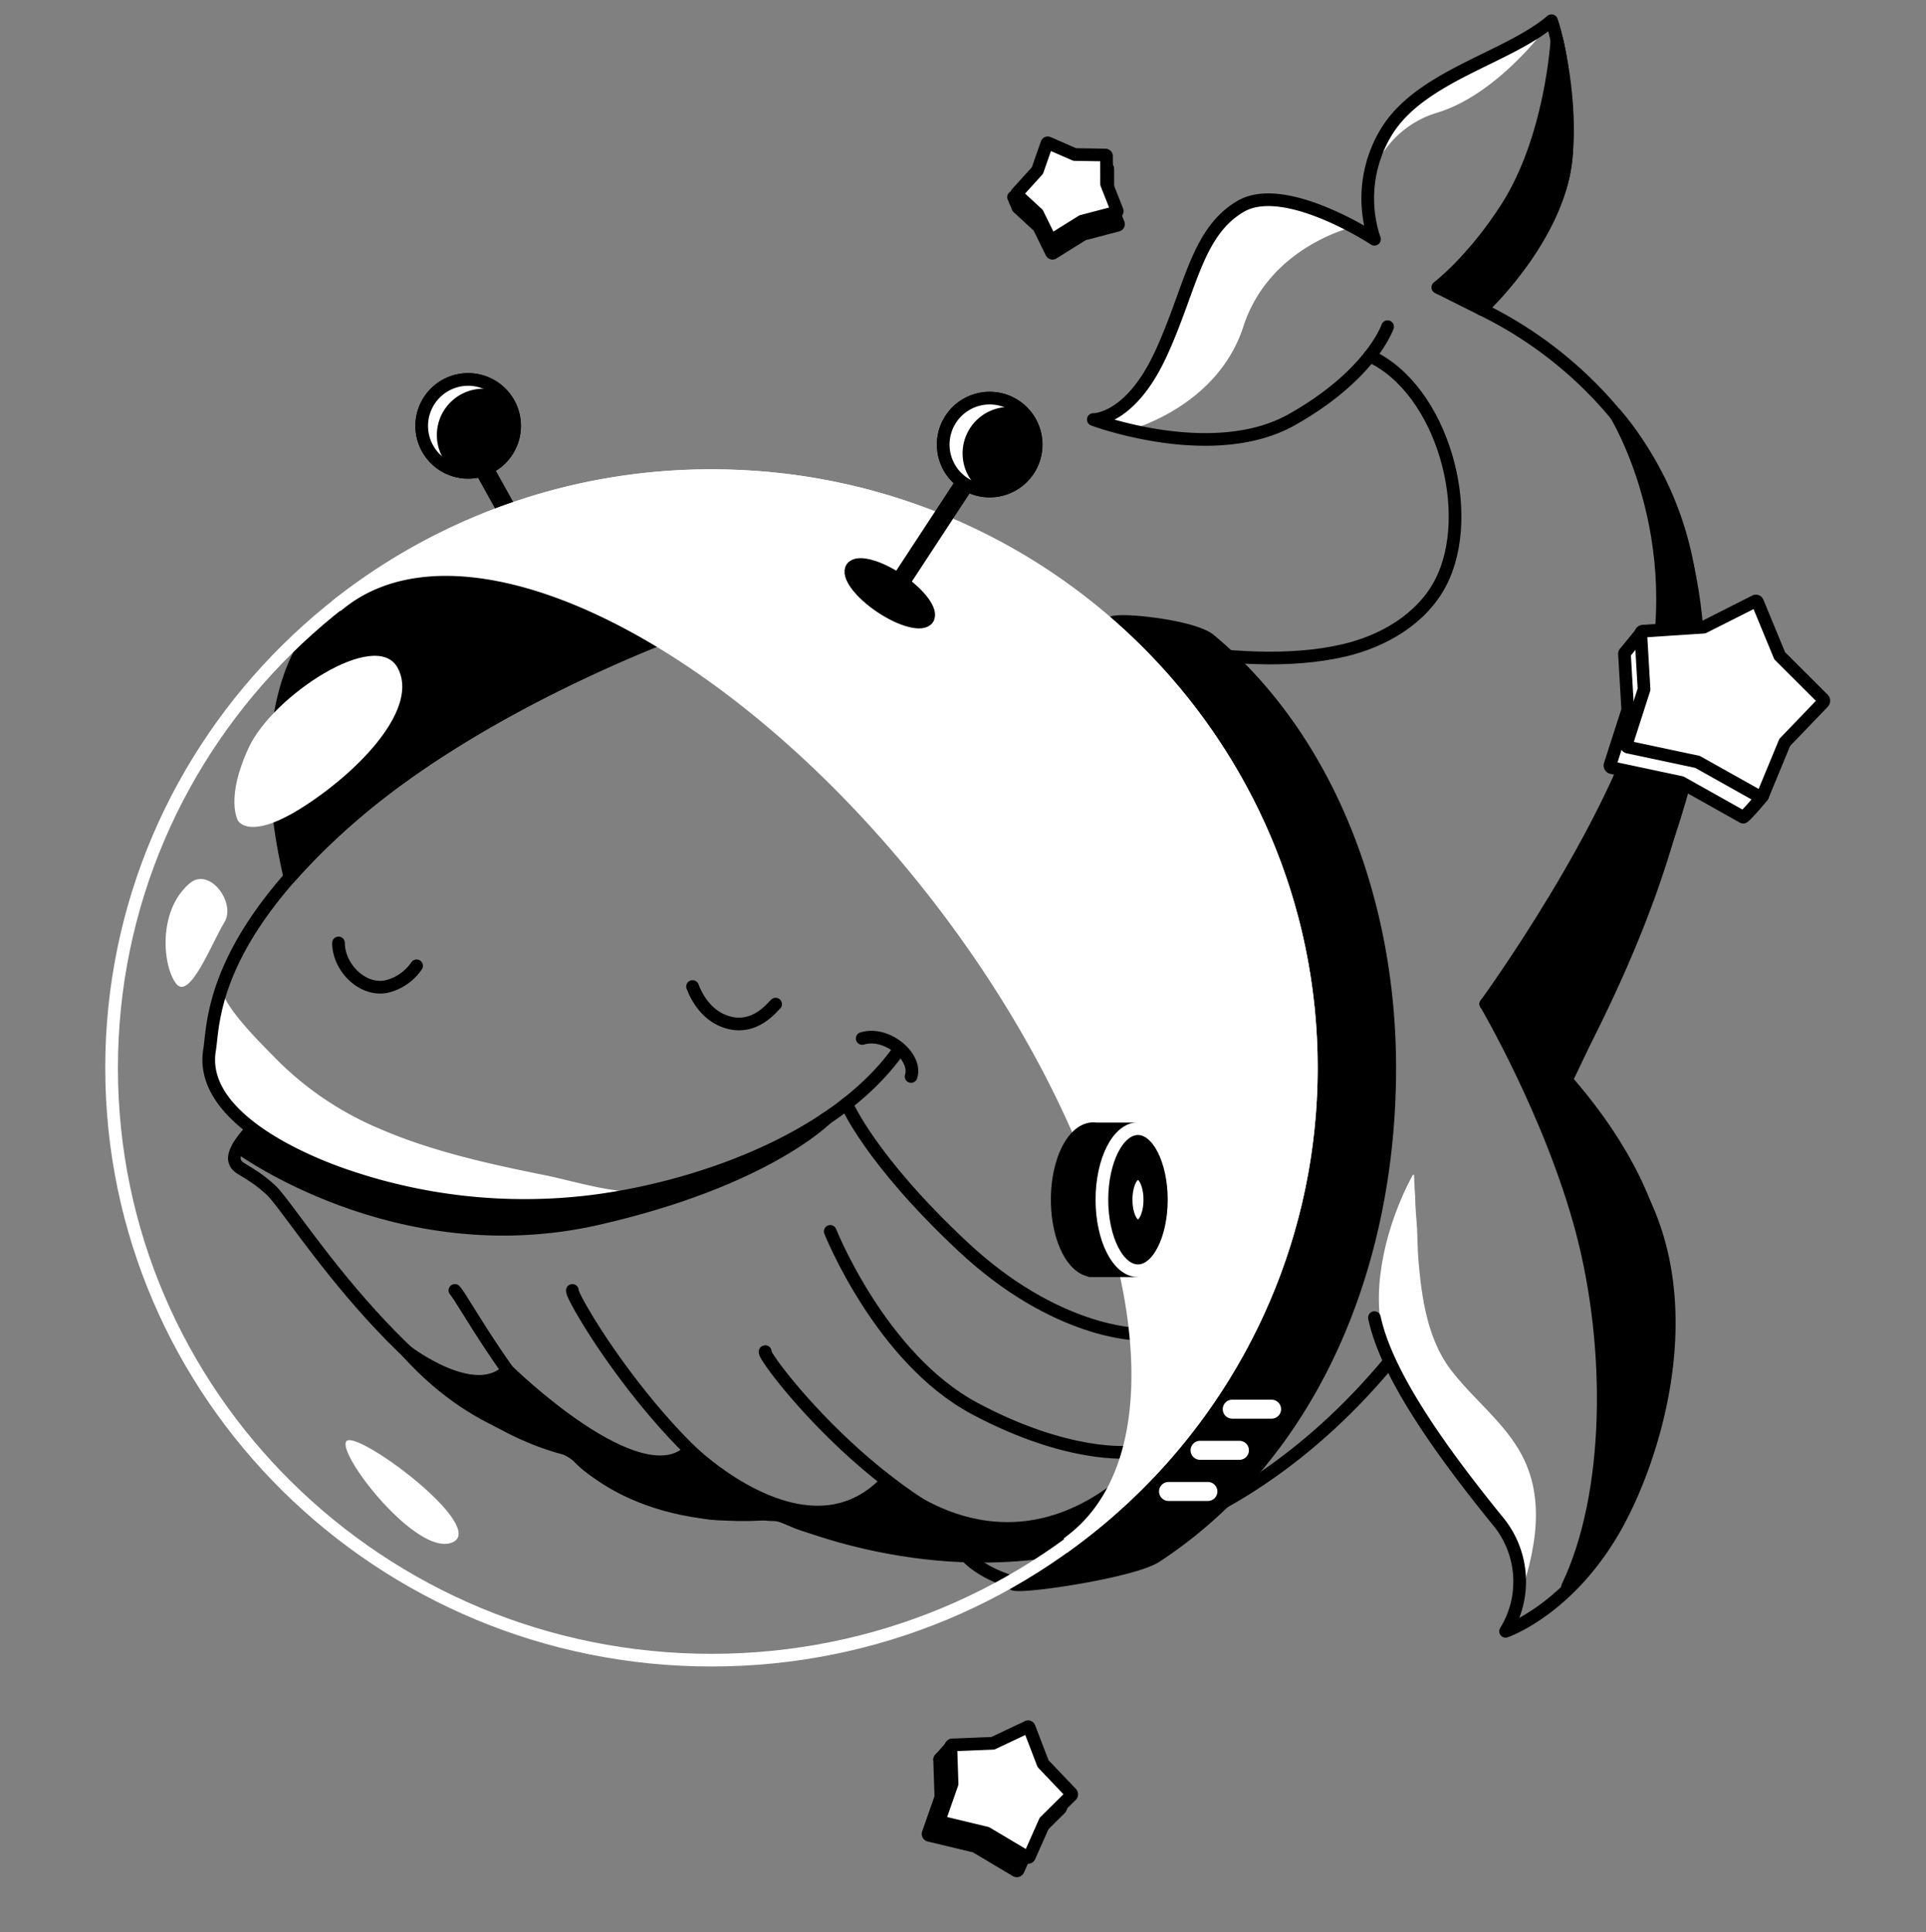 <svg xmlns="http://www.w3.org/2000/svg" width="304" height="305" fill="none" viewBox="0 0 304 305">
  <rect x="0" y="0" width="304" height="305" fill="#808080" stroke="none"/>
  <path fill="black" d="M160.072 249.805s-5.572-1.455-8.072-4.809Z"/>
  <path stroke="black" stroke-linecap="round" stroke-linejoin="round" stroke-width="2" d="M160.072 249.805s-5.572-1.455-8.072-4.809"/>
  <path stroke="black" stroke-linecap="round" stroke-linejoin="round" stroke-width="3" d="m76.678 74.54 10.61 19.113"/>
  <path fill="black" d="M64.23 213.354s10.631 8.167 15.87 2.962c0 0 20.887 20.543 28.798 12.622 0 0 18.527 18.231 31.118 4.824 0 0 16.262 15.645 35.535 1.761l-6.283 7.531s-13.726 3.754-21.015 1.941-18.436-2.73-23.189-5.009c-2.644-1.268-2.923-.709-4.318-.989-4.182-.839-5.693.461-9.56-.259-5.155-.958-15.975-4.55-19.58-8.459-3.603-3.909-15.141-3.331-27.378-16.925"/>
  <path stroke="black" stroke-linecap="round" stroke-linejoin="round" stroke-width="2" d="M64.23 213.354s10.631 8.167 15.87 2.962c0 0 20.887 20.543 28.798 12.622 0 0 18.527 18.231 31.118 4.824 0 0 16.262 15.645 35.535 1.761l-6.283 7.531s-13.726 3.754-21.015 1.941-18.436-2.73-23.189-5.009c-2.644-1.268-2.923-.709-4.318-.989-4.182-.839-5.693.461-9.56-.259-5.155-.958-15.975-4.55-19.58-8.459-3.603-3.909-15.14-3.331-27.377-16.925Z"/>
  <path fill="black" d="M55.155 129.183c16.005-14.005 37.809-23.838 48.593-28.189-19.834-11.839-38.473-14.806-49.864-5.924-10.277 8.013-12.64 24.098-8.125 43.414a100.224 100.224 0 0 1 9.396-9.301"/>
  <path stroke="black" stroke-linecap="round" stroke-linejoin="round" stroke-width="2" d="M55.155 129.183c16.005-14.005 37.809-23.838 48.593-28.189-19.834-11.839-38.473-14.806-49.864-5.924-10.277 8.013-12.64 24.098-8.125 43.414a100.224 100.224 0 0 1 9.396-9.301v0ZM53.43 148.846c0 3.788 3.694 7.633 7.533 6.895a7.935 7.935 0 0 0 4.79-3.284M109.314 155.736c0-.203 1.258 4.372 5.52 5.63 4.261 1.259 6.919-2.234 7.588-2.861"/>
  <path fill="black" d="M81.225 67.228a7.33 7.33 0 1 1-14.662 0 7.33 7.33 0 0 1 14.662 0"/>
  <path stroke="black" stroke-linecap="round" stroke-linejoin="round" stroke-width="2" d="M80.45 70.507a7.33 7.33 0 1 0-13.112-6.557 7.33 7.33 0 0 0 13.112 6.557Z"/>
  <path fill="white" d="M37.561 129.528s1.725 3.449 10.694-2.415c8.97-5.865 17.938-15.523 14.488-21.733-3.45-6.21-19.663 4.459-23.457 12.578-3.795 8.12-1.725 11.57-1.725 11.57ZM29.922 139.449c3.158-2.697 7.382 3.103 5.496 6.142-1.886 3.039-5.467 12.402-7.6 9.705-2.135-2.697-2.992-11.498 2.104-15.847"/>
  <path stroke="black" stroke-linecap="round" stroke-linejoin="round" stroke-width="2" d="M179.617 210.594s-12.873 0-27.617-13.799c-14.744-13.798-18.375-22.563-18.375-22.563M39.83 178.167s-3.05 3.108-2.832 4.829c.22 1.722 1.943 1.38 5.738 4.831 3.794 3.45 22.567 35.432 47.605 41.111 0 0 9.314 11.99 32.081 9.931 0 0 20.605 9.878 44.452 5.81"/>
  <path stroke="black" stroke-linecap="round" stroke-linejoin="round" stroke-width="2" d="M71.8 203.695c1.293 1.379 7.847 13.92 18.541 25.243M90.341 203.695c-.345 1.034 15.417 27.584 32.081 35.175M164.245 245.067c-23.031-2.781-44.583-31.713-43.456-31.713M131.046 194.381s7.935 20.007 22.766 27.942c14.832 7.934 24.446 6.89 24.446 6.89M178.26 101.505c.918.878 5.201.856 6.412 1.029 8.837 1.271 18.689 2.17 27.461.135 6.215-1.443 12.252-4.97 15.221-10.62 5.735-10.919.354-30.574-11.147-35.855M168.303 245.661s26.907-1.621 51.054-30.764"/>
  <path fill="black" d="M254.998 65.374s12.092 19.48 5.41 44.491c-5.53 20.695-25.873 48.615-25.873 48.615l12.818 11.754s18.493-37.608 20.296-55.884c2.805-28.427-8.647-44.444-12.653-48.977"/>
  <path stroke="black" stroke-linecap="round" stroke-linejoin="round" stroke-width="2" d="M254.998 65.374s12.092 19.48 5.41 44.491c-5.53 20.695-25.873 48.615-25.873 48.615l12.818 11.755s18.493-37.608 20.296-55.884c2.806-28.429-8.649-44.445-12.651-48.977Z"/>
  <path fill="white" d="M178.259 67.88s13.849-3.55 17.986-16.314c4.136-12.763 17.366-15.745 17.366-15.745s-11.147-8.484-19.084-2.311c-7.937 6.172-7.736 14.916-11.391 22.54-4.877 10.177-10.569 10.177-10.569 10.177l5.692 1.652ZM215.908 30.159a15.588 15.588 0 0 1 11.038-12.4c10.004-3.107 17.939-14.488 17.939-14.488L224 15.322s-7.556 8.187-8.092 14.837Z"/>
  <path fill="black" d="M245.739 6.337s-.854 15.389-7.883 26.398c-5.404 8.466-10.909 12.621-10.909 12.621l6.899 3.45s11.053-11.767 12.943-21.233c1.89-9.467-1.05-21.234-1.05-21.234"/>
  <path stroke="black" stroke-linecap="round" stroke-linejoin="round" stroke-width="2" d="M245.739 6.337s-.854 15.389-7.883 26.398c-5.404 8.466-10.909 12.621-10.909 12.621l6.899 3.45s11.053-11.767 12.943-21.233c1.89-9.467-1.05-21.236-1.05-21.236Z"/>
  <path fill="black" d="M249.714 194.381c4.83 18.282 4.729 41.469-2.291 56.093 0 0 18.357-20.131 14.883-49.884-2.76-23.63-27.77-42.111-27.77-42.111s10.349 17.619 15.178 35.902Z"/>
  <path stroke="black" stroke-linecap="round" stroke-linejoin="round" stroke-width="2" d="M249.714 194.381c4.83 18.282 4.729 41.469-2.291 56.093 0 0 18.357-20.131 14.883-49.884-2.76-23.63-27.77-42.111-27.77-42.111s10.353 17.619 15.178 35.902Z"/>
  <path fill="white" d="M223.225 186.404c.018.856.1 1.716.15 2.567 0 1.663.203 3.345.292 5.006.086 1.626.079 3.26.214 4.889.484 5.868 1.41 12.419 5.013 17.23 3.526 4.71 8.548 8.355 11.321 13.611 4.227 8.015 1.612 17.151-1.287 25.134 0 0 3.175-8.738-6.482-19.743-6.444-7.344-11.853-15.012-14.18-24.507-1.867-7.619.655-17.52 4.62-24.928.391-.731.333.374.338.642l.001.099Z"/>
  <path stroke="black" stroke-linecap="round" stroke-linejoin="round" stroke-width="2" d="M136.089 163.927c3.904-1.196 8.727 2.945 7.717 6"/>
  <path fill="black" d="m165.44 24.704-1.496 4.283-3.224 3.548a.191.191 0 0 0-.056.123.188.188 0 0 0 .043.129l3.257 3.003 2.015 4.105a.18.18 0 0 0 .193.073.172.172 0 0 0 .065-.032l4.737-2.956 5.416-1.419a.178.178 0 0 0 .121-.075.166.166 0 0 0 .027-.067.162.162 0 0 0-.002-.073l-1.674-4.251-.011-4.402a.188.188 0 0 0-.195-.162l-4.826-.08-4.194-1.83a.134.134 0 0 0-.196.084"/>
  <path stroke="black" stroke-linecap="round" stroke-linejoin="round" stroke-width="2" d="m165.44 24.704-1.496 4.283-3.224 3.548a.191.191 0 0 0-.056.123.188.188 0 0 0 .043.129l3.257 3.003 2.015 4.105a.18.18 0 0 0 .193.073.172.172 0 0 0 .065-.032l4.737-2.956 5.416-1.419a.178.178 0 0 0 .121-.075.166.166 0 0 0 .027-.067.162.162 0 0 0-.002-.073l-1.674-4.251-.011-4.402a.188.188 0 0 0-.195-.162l-4.826-.08-4.194-1.83a.134.134 0 0 0-.196.084"/>
  <path fill="black" d="m159.976 31.114.699 1.621 1.19-.04-1.277-1.54-.612-.041Z"/>
  <path stroke="black" stroke-linecap="round" stroke-linejoin="round" stroke-width="2" d="m159.976 31.114.699 1.621 1.19-.04-1.277-1.54-.612-.041Z"/>
  <path fill="black" d="m174.136 25.013.699 1.621-.846.837-.243-1.984.39-.474Z"/>
  <path stroke="black" stroke-linecap="round" stroke-linejoin="round" stroke-width="2" d="m174.136 25.013.699 1.621-.846.837-.243-1.984.39-.474Z"/>
  <path fill="white" d="m165.241 22.641-1.496 4.283-3.224 3.554a.187.187 0 0 0-.013.252l3.257 3.003 2.016 4.102a.18.18 0 0 0 .259.04l4.737-2.956 5.416-1.418a.179.179 0 0 0 .121-.075.166.166 0 0 0 .027-.068.162.162 0 0 0-.002-.073l-1.674-4.25-.011-4.403a.192.192 0 0 0-.196-.162l-4.825-.08-4.194-1.83a.134.134 0 0 0-.168.03.129.129 0 0 0-.029.054"/>
  <path stroke="black" stroke-linecap="round" stroke-linejoin="round" stroke-width="2" d="m165.241 22.641-1.496 4.283-3.224 3.554a.187.187 0 0 0-.013.252l3.257 3.003 2.016 4.102a.18.18 0 0 0 .259.04l4.737-2.956 5.416-1.418a.179.179 0 0 0 .121-.075.166.166 0 0 0 .027-.068.162.162 0 0 0-.002-.073l-1.674-4.25-.011-4.403a.192.192 0 0 0-.196-.162l-4.825-.08-4.194-1.83a.134.134 0 0 0-.168.03.129.129 0 0 0-.029.054"/>
  <path fill="black" d="m160.417 274.712-5.468 2.587-6.387.258a.245.245 0 0 0-.169.063.245.245 0 0 0-.082.161l.195 5.905-2.014 5.755a.244.244 0 0 0 .111.252.245.245 0 0 0 .092.031l7.241 1.734 6.418 3.816a.234.234 0 0 0 .338-.062l2.471-5.569 4.171-4.131a.25.25 0 0 0-.029-.338l-4.439-4.661-2.186-5.698a.2.2 0 0 0-.04-.071.175.175 0 0 0-.067-.046.18.18 0 0 0-.158.01"/>
  <path stroke="black" stroke-linecap="round" stroke-linejoin="round" stroke-width="2" d="m160.417 274.712-5.468 2.587-6.387.258a.245.245 0 0 0-.169.063.245.245 0 0 0-.082.161l.195 5.905-2.014 5.755a.244.244 0 0 0 .111.252.245.245 0 0 0 .092.031l7.241 1.734 6.418 3.816a.234.234 0 0 0 .338-.062l2.471-5.569 4.171-4.131a.25.25 0 0 0-.029-.338l-4.439-4.661-2.186-5.698a.2.2 0 0 0-.04-.071.175.175 0 0 0-.067-.046.18.18 0 0 0-.158.01"/>
  <path fill="black" d="m150.333 275.439-2.003 2.264 1.151 1.092.269-2.654.583-.702Z"/>
  <path stroke="black" stroke-linecap="round" stroke-linejoin="round" stroke-width="2" d="m150.333 275.439-2.003 2.264 1.151 1.092.269-2.654.583-.702Z"/>
  <path fill="black" d="m168.264 283.261-.886 2.181-1.587-.02 1.658-2.089.815-.072Z"/>
  <path stroke="black" stroke-linecap="round" stroke-linejoin="round" stroke-width="2" d="m168.264 283.261-.886 2.181-1.587-.02 1.658-2.089.815-.072Z"/>
  <path fill="white" d="m162.189 272.596-5.469 2.588-6.387.258a.243.243 0 0 0-.169.063.245.245 0 0 0-.082.161l.195 5.905-2.014 5.755a.227.227 0 0 0 0 .097.236.236 0 0 0 .111.154.23.23 0 0 0 .091.032l7.242 1.734 6.418 3.816a.244.244 0 0 0 .086.041.239.239 0 0 0 .185-.034.241.241 0 0 0 .066-.069l2.471-5.569 4.171-4.131a.25.25 0 0 0-.028-.338l-4.44-4.662-2.186-5.698a.188.188 0 0 0-.106-.116.171.171 0 0 0-.08-.013.176.176 0 0 0-.078.022"/>
  <path stroke="black" stroke-linecap="round" stroke-linejoin="round" stroke-width="2" d="m162.189 272.596-5.469 2.588-6.387.258a.243.243 0 0 0-.169.063.245.245 0 0 0-.082.161l.195 5.905-2.014 5.755a.227.227 0 0 0 0 .097.236.236 0 0 0 .111.154.23.23 0 0 0 .091.032l7.242 1.734 6.418 3.816a.244.244 0 0 0 .086.041.239.239 0 0 0 .185-.034.241.241 0 0 0 .066-.069l2.471-5.569 4.171-4.131a.25.25 0 0 0-.028-.338l-4.44-4.662-2.186-5.698a.188.188 0 0 0-.106-.116.171.171 0 0 0-.08-.013.176.176 0 0 0-.078.022"/>
  <path fill="black" d="M175.566 98.624a92.752 92.752 0 0 1 32.036 70.092c0 34.681-19.126 64.95-47.531 81.089-2.233 1.361 18.381-1.472 22.441-4.144 24.189-15.917 36.845-45.239 36.845-77.088 0-26.501-9.817-52.024-28.359-67.533-2.994-2.503-17.122-3.695-15.432-2.416"/>
  <path stroke="black" stroke-linecap="round" stroke-linejoin="round" stroke-width="2" d="M175.566 98.624a92.752 92.752 0 0 1 32.036 70.092c0 34.681-19.126 64.95-47.531 81.089-2.233 1.361 18.381-1.472 22.441-4.144 24.189-15.917 36.845-45.239 36.845-77.088 0-26.501-9.817-52.024-28.359-67.533-2.991-2.503-17.122-3.695-15.432-2.416Z"/>
  <path stroke="white" stroke-linecap="round" stroke-linejoin="round" stroke-width="2" d="M112.298 262.063c52.293 0 94.685-41.857 94.685-93.49 0-51.634-42.392-93.49-94.685-93.49s-94.685 41.856-94.685 93.49c0 51.633 42.392 93.49 94.685 93.49Z"/>
  <path stroke="black" stroke-linecap="round" stroke-linejoin="round" stroke-width="2" d="M234.536 158.479s16.903 13.579 25.182 31.813c8.279 18.234 1.102 40.18-4.484 50.313-7.417 13.454-17.593 16.904-17.593 16.904a14.974 14.974 0 0 0-1.38-17.594c-7.244-8.968-17.249-22.102-19.321-31.921M219.015 51.566s-2.555 7.589-15.076 14.66c-12.521 7.07-31.369 0-31.369 0s5.742.172 10.569-10.177c4.827-10.35 5.644-19.321 12.654-23.457 7.01-4.137 21.152 5.174 21.152 5.174a20.154 20.154 0 0 1 2.07-17.247c5.52-8.624 18.973-11.384 25.874-17.248 0 0 2.414 6.209 2.414 19.663 0 13.453-13.453 25.873-13.453 25.873a63.946 63.946 0 0 1 23.353 19.394 51.555 51.555 0 0 1 9.073 20.622c5.52 28.287-6.552 57.392-18.282 79.751"/>
  <path fill="black" d="m283.686 111.453.689.604c-.442-.44-.638-.604-.689-.604Z"/>
  <path stroke="black" stroke-linecap="round" stroke-linejoin="round" stroke-width="2" d="m283.686 111.453.689.604c-.439-.44-.638-.604-.689-.604Z"/>
  <path fill="white" d="M284.525 112.937c.086-.098-.99-1.486-.839-1.486l-5.353-4.687-3.494-8.46a.272.272 0 0 0-.4-.15l-8.099 4.087-6.47.987-.523-1.588-.367-1.666-2.441 2.989a.366.366 0 0 0-.108.135.297.297 0 0 0-.025.118l.517 8.849-2.8 8.706a.354.354 0 0 0 .316.417l10.924 2.323 9.766 5.478c.202.112 3.009-3.179 3.082-3.35l.919-5.202 5.395-7.5Z"/>
  <path stroke="black" stroke-linecap="round" stroke-linejoin="round" stroke-width="2" d="M284.525 112.937c.086-.098-.99-1.486-.839-1.486l-5.353-4.687-3.494-8.46a.272.272 0 0 0-.4-.15l-8.099 4.087-6.47.987-.523-1.588-.367-1.666-2.441 2.989a.366.366 0 0 0-.108.135v0a.297.297 0 0 0-.025.118l.517 8.849-2.8 8.706a.354.354 0 0 0 .316.417l10.924 2.323 9.766 5.478c.202.112 3.009-3.179 3.082-3.35l.919-5.202 5.395-7.5Z"/>
  <path fill="white" d="m277.014 94.912-8.1 4.089-9.567.63a.37.37 0 0 0-.367.345l.517 8.846-2.8 8.705a.359.359 0 0 0 .316.418l10.923 2.323 9.767 5.477a.354.354 0 0 0 .41 0 .355.355 0 0 0 .097-.107l3.493-8.445 6.097-6.35a.376.376 0 0 0-.056-.504l-6.835-6.815-3.495-8.463a.277.277 0 0 0-.4-.151"/>
  <path stroke="black" stroke-linecap="round" stroke-linejoin="round" stroke-width="2" d="m277.014 94.912-8.1 4.089-9.567.63a.37.37 0 0 0-.367.345l.517 8.846-2.8 8.705a.359.359 0 0 0 .316.418l10.923 2.323 9.767 5.477a.354.354 0 0 0 .41 0 .355.355 0 0 0 .097-.107l3.493-8.445 6.097-6.35a.376.376 0 0 0-.056-.504l-6.835-6.815-3.495-8.463a.277.277 0 0 0-.4-.151"/>
  <path stroke="white" stroke-linecap="round" stroke-linejoin="round" stroke-width="3" d="M184.442 235.432h6.209M189.42 228.938h6.209M194.497 222.445h6.209"/>
  <path fill="white" d="M54.647 227.543c-1.369 2.148 11.364 18.442 16.83 15.896 5.466-2.546-15.461-18.045-16.83-15.896ZM68.953 68.689a7.33 7.33 0 0 1 8.75-7.191 7.326 7.326 0 0 0-11.8 5.986 7.327 7.327 0 0 0 5.913 7.005 7.31 7.31 0 0 1-2.86-5.8"/>
  <path stroke="black" stroke-linecap="round" stroke-linejoin="round" stroke-width="2" d="M80.45 70.507a7.33 7.33 0 1 0-13.112-6.557 7.33 7.33 0 0 0 13.112 6.557Z"/>
  <path fill="black" d="M37.61 181.025s24.952 18.517 56.525 11.387c26.612-6.009 36.278-15.855 36.278-15.855s-21.101 17.504-56.201 13.468c-23.786-2.735-34.386-11.857-34.386-11.857l-2.216 2.857Z"/>
  <path stroke="black" stroke-linecap="round" stroke-linejoin="round" stroke-width="2" d="M37.61 181.025s24.952 18.517 56.525 11.387c26.612-6.009 36.278-15.855 36.278-15.855s-21.101 17.504-56.201 13.468c-23.786-2.735-34.386-11.857-34.386-11.857l-2.216 2.857Z"/>
  <path fill="white" d="M35.099 155.731c-.569 2.545 6.608 9.488 8.264 11.202a50.452 50.452 0 0 0 16.149 11.07c8.412 3.698 17.585 5.712 26.562 7.52 4.7.946 11.67 3.23 16.533 2.475 0 0-33.117 5.15-52.356-4.065-19.239-9.216-18.303-14.078-15.15-28.202"/>
  <path stroke="black" stroke-linecap="round" stroke-linejoin="round" stroke-width="2" d="M110.348 98.48s-33.116 11.384-55.192 30.702c-22.077 19.319-21.389 32.427-22.078 36.565-1.7 10.21 13.722 17.112 20.985 19.654a86.874 86.874 0 0 0 39.246 4.244c16.461-2.047 38.19-9.606 48.32-23.552"/>
  <path fill="white" d="M53.884 95.07c19.876-15.498 61.819 5.066 93.682 45.931 31.862 40.865 41.579 86.556 21.703 102.053l.095.127a92.954 92.954 0 0 0 37.619-74.609c0-51.633-42.392-93.49-94.685-93.49A95.045 95.045 0 0 0 53.842 95.02l.042.05Z"/>
  <path stroke="white" stroke-miterlimit="10" stroke-width="2" d="M53.884 95.07c19.876-15.498 61.819 5.066 93.682 45.931 31.862 40.865 41.579 86.556 21.703 102.053l.095.127a92.954 92.954 0 0 0 37.619-74.609c0-51.633-42.392-93.49-94.685-93.49A95.045 95.045 0 0 0 53.842 95.02l.042.05Z"/>
  <path fill="black" d="M172.948 178.205a1.95 1.95 0 0 0-.761 0h-.111v.012c-2.913.492-5.202 5.297-5.202 11.162 0 5.864 2.286 10.67 5.202 11.162v.05h7.209v-22.386h-6.337Z"/>
  <path stroke="black" stroke-linecap="round" stroke-linejoin="round" stroke-width="2" d="M172.948 178.205a1.95 1.95 0 0 0-.761 0h-.111v.012c-2.913.492-5.202 5.297-5.202 11.162 0 5.864 2.286 10.67 5.202 11.162v.05h7.209v-22.386h-6.337Z"/>
  <path fill="black" d="M185.31 189.379c0 6.192-2.549 11.214-5.693 11.214-3.144 0-5.692-5.02-5.692-11.214 0-6.194 2.549-11.214 5.692-11.214 3.144 0 5.693 5.019 5.693 11.214Z"/>
  <path stroke="white" stroke-linecap="round" stroke-linejoin="round" stroke-width="2" d="M179.617 200.591c3.144 0 5.693-5.02 5.693-11.212s-2.549-11.212-5.693-11.212c-3.143 0-5.692 5.02-5.692 11.212s2.549 11.212 5.692 11.212Z"/>
  <path fill="white" d="M181.487 189.379c0 2.288-.837 4.143-1.87 4.143-1.034 0-1.87-1.855-1.87-4.143s.837-4.142 1.87-4.142c1.032 0 1.87 1.854 1.87 4.142Z"/>
  <path stroke="black" stroke-linecap="round" stroke-linejoin="round" stroke-width="2" d="M181.487 189.379c0 2.288-.837 4.143-1.87 4.143-1.034 0-1.87-1.855-1.87-4.143s.837-4.142 1.87-4.142c1.032 0 1.87 1.854 1.87 4.142Z"/>
  <path stroke="black" stroke-linecap="round" stroke-linejoin="round" stroke-width="3" d="M152 76.749 140.015 95.03"/>
  <path fill="black" d="M146.423 97.668c-.789 1.174-4.105.33-7.406-1.888-3.301-2.217-5.337-4.967-4.55-6.142.787-1.175 4.105-.33 7.406 1.891 3.302 2.22 5.337 4.967 4.55 6.142"/>
  <path stroke="black" stroke-linecap="round" stroke-linejoin="round" stroke-width="2" d="M146.423 97.668c-.789 1.174-4.105.33-7.406-1.888-3.301-2.217-5.337-4.967-4.55-6.142.787-1.175 4.105-.33 7.406 1.891 3.302 2.22 5.339 4.964 4.55 6.14Z"/>
  <path fill="black" d="M163.542 70.18a7.327 7.327 0 0 1-4.525 6.773 7.333 7.333 0 0 1-9.995-5.342 7.328 7.328 0 0 1 7.189-8.76 7.335 7.335 0 0 1 5.184 2.146 7.32 7.32 0 0 1 2.147 5.183Z"/>
  <path stroke="black" stroke-linecap="round" stroke-linejoin="round" stroke-width="2" d="M162.446 74.033a7.33 7.33 0 0 0-2.382-10.09 7.33 7.33 0 1 0-7.707 12.472 7.33 7.33 0 0 0 10.089-2.382Z"/>
  <path fill="white" d="M151.936 71.57a7.33 7.33 0 0 1 8.749-7.19 7.326 7.326 0 1 0-5.886 12.992 7.31 7.31 0 0 1-2.861-5.801"/>
  <path stroke="black" stroke-linecap="round" stroke-linejoin="round" stroke-width="2" d="M162.446 74.033a7.33 7.33 0 0 0-2.382-10.09 7.33 7.33 0 1 0-7.707 12.472 7.33 7.33 0 0 0 10.089-2.382Z"/>
</svg>
